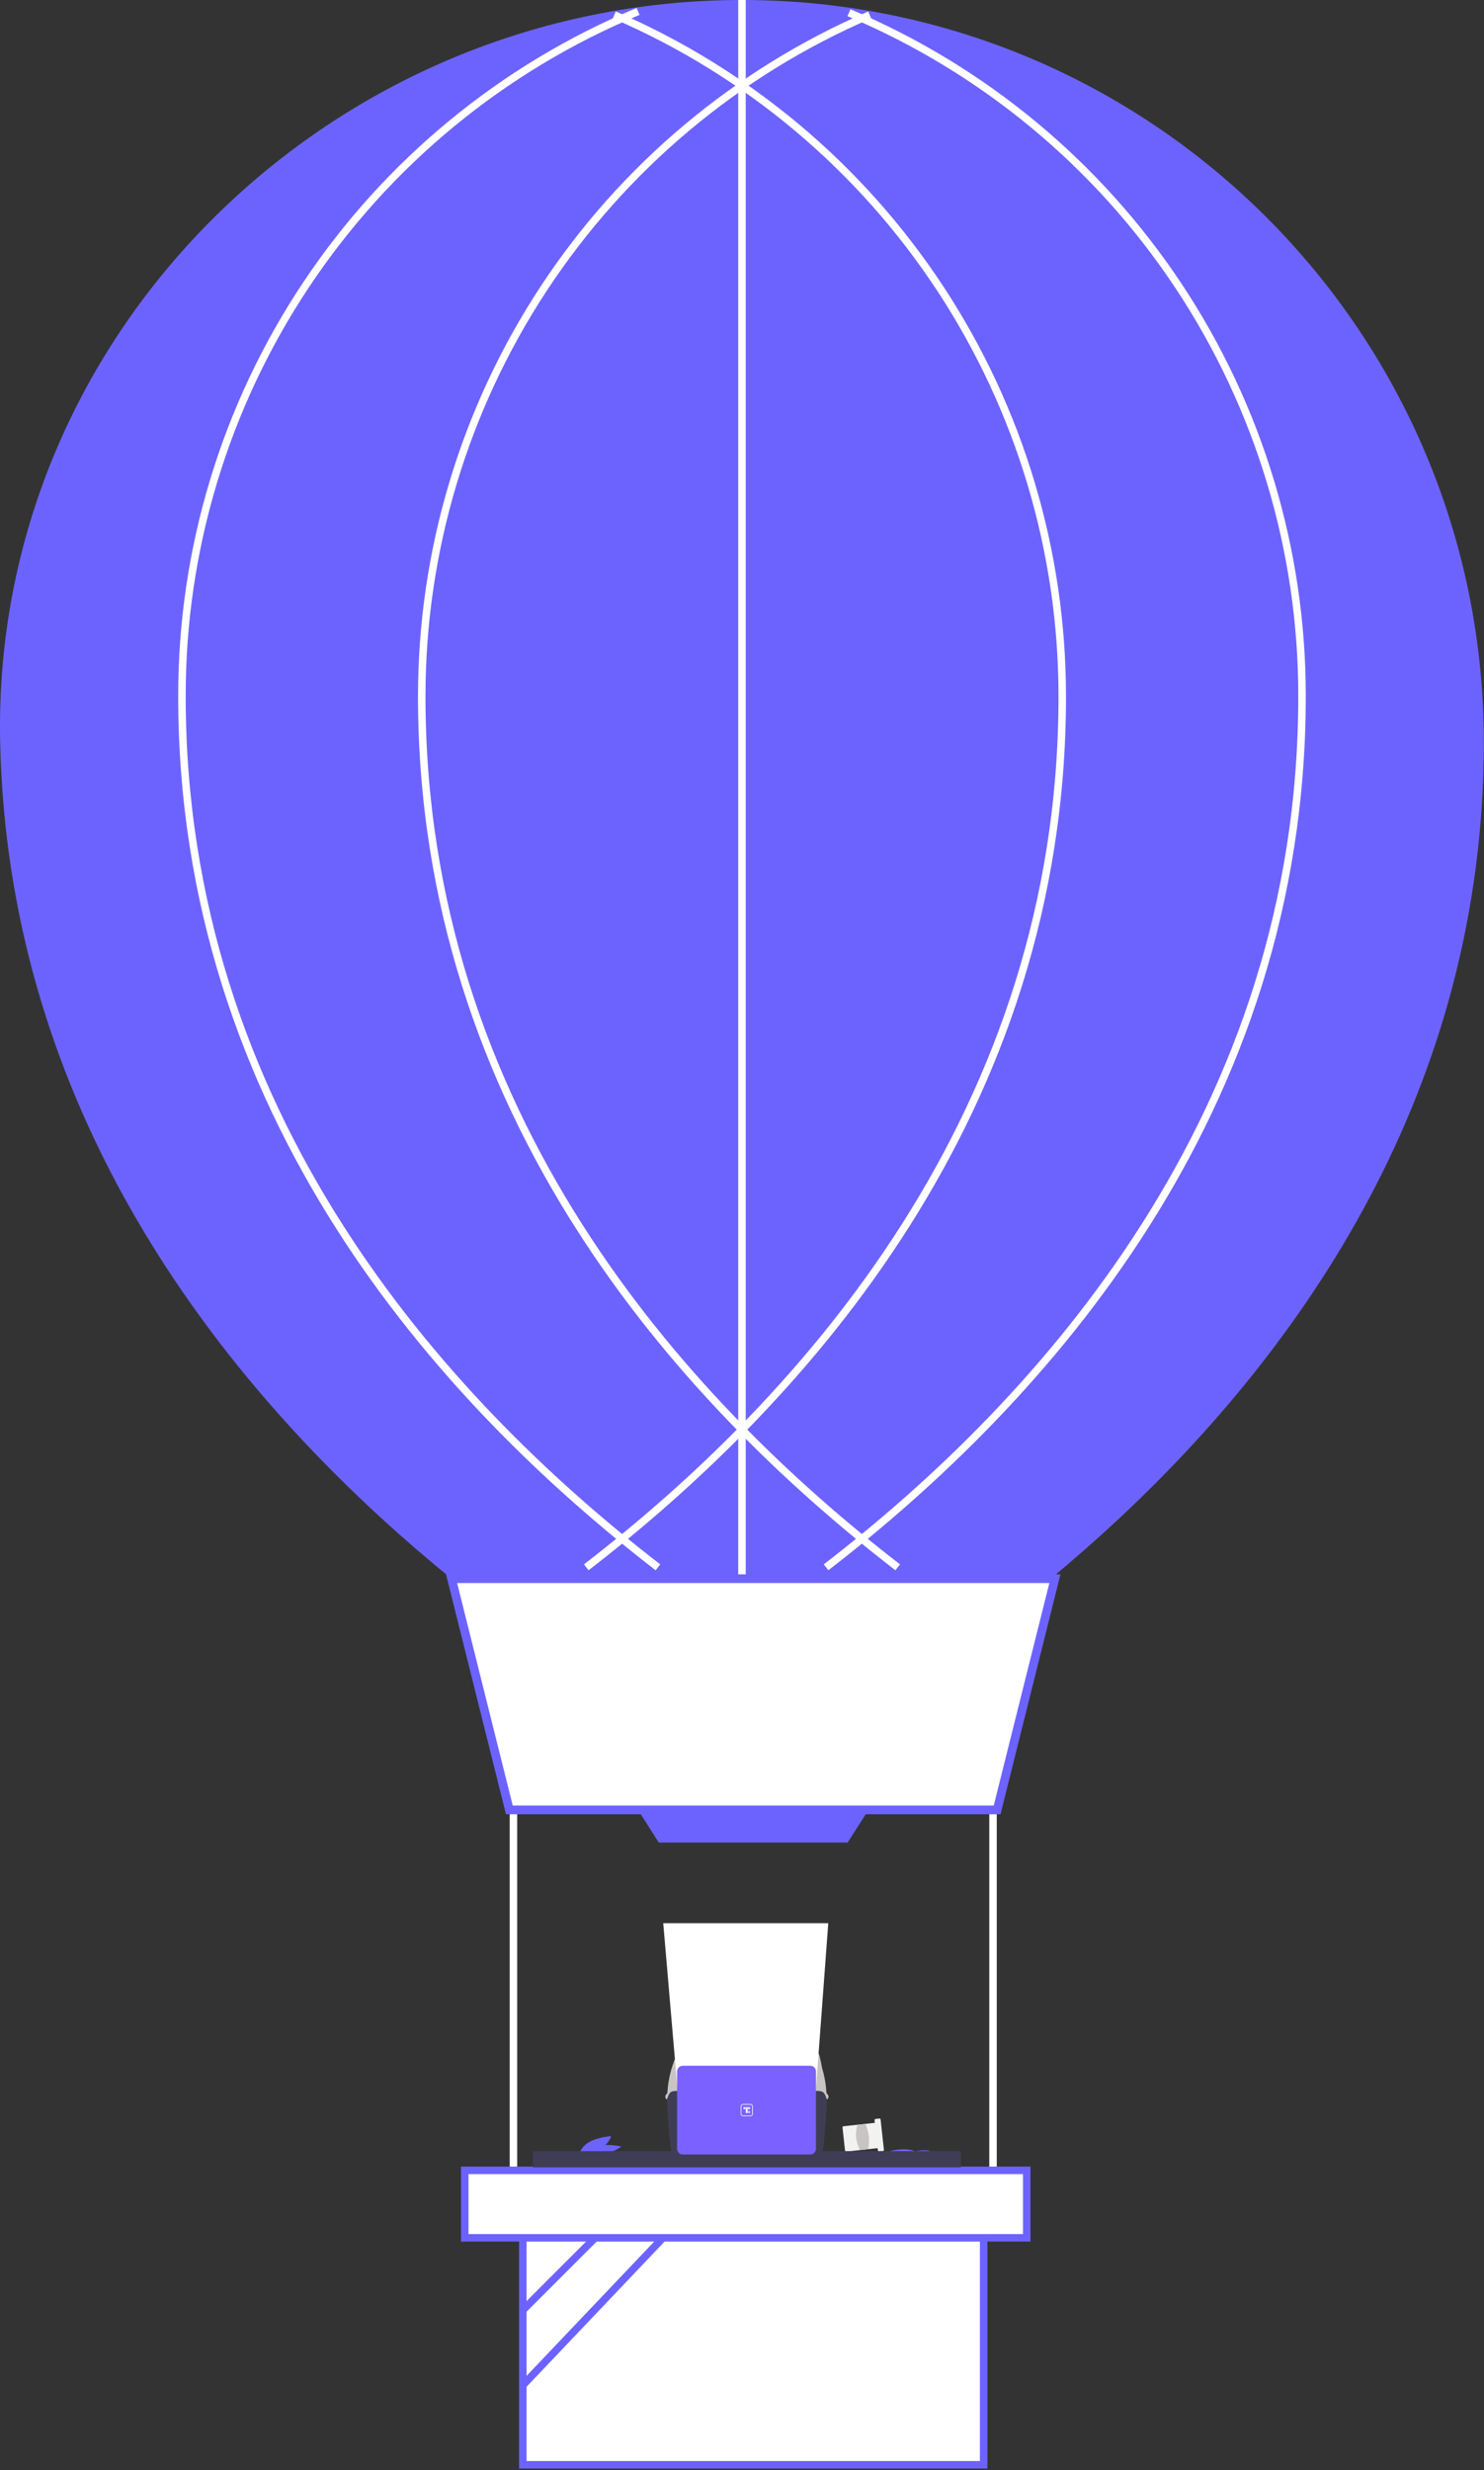 <svg width="342" height="569" viewBox="0 0 342 569" fill="none" xmlns="http://www.w3.org/2000/svg">
<rect x="0" y="0" width="342" height="569" fill="#333333" stroke="none"/>
<path d="M156.234 559.305H153.339L151.962 548.142H156.234V559.305Z" fill="#9F616A"/>
<path d="M193.558 553.82L191.076 555.312L184.147 546.451L187.808 544.251L193.558 553.82Z" fill="#9F616A"/>
<path d="M341.958 170.96C341.958 331.559 173.589 408.404 173.589 408.404C173.589 408.404 3.492 331.559 0.038 170.96C-1.992 76.563 76.58 0 170.998 0C265.417 0 341.958 76.541 341.958 170.96Z" fill="#6C63FF"/>
<path d="M177.201 558.043H173.651L171.963 544.354H177.201V558.043Z" fill="#FFB7B7"/>
<path d="M190.516 558.043H186.968L185.279 544.354H190.517L190.516 558.043Z" fill="#FFB7B7"/>
<path d="M243.11 363.642L229.795 416.902H117.383L104.068 363.642H243.11Z" fill="white" stroke="#6C63FF" stroke-width="2"/>
<path d="M226.69 512.405H120.487V567.75H226.69V512.405Z" fill="white"/>
<path d="M227.553 568.614H119.624V511.542H227.553V568.614ZM121.351 566.887H225.826V513.269H121.351V566.887Z" fill="#6C63FF"/>
<path d="M195.358 424.418H151.819L146.822 416.566H200.355L195.358 424.418Z" fill="#6C63FF"/>
<path d="M119.192 417.902H117.465V502.518H119.192V417.902Z" fill="white"/>
<path d="M229.712 417.902H227.985V502.518H229.712V417.902Z" fill="white"/>
<path d="M190.898 361.706L189.844 360.339C239.732 321.868 299.2 255.96 299.2 160.451C299.24 127 289.402 94.282 270.921 66.4C252.439 38.518 226.137 16.714 195.312 3.721L195.985 2.131C227.123 15.255 253.692 37.281 272.361 65.446C291.03 93.611 300.967 126.661 300.927 160.451C300.927 256.661 241.093 322.998 190.898 361.706Z" fill="white"/>
<path d="M135.638 361.707L134.583 360.339C184.471 321.868 243.94 255.96 243.94 160.451C243.953 127.225 234.234 94.723 215.981 66.959C197.729 39.196 171.744 17.387 141.235 4.227L141.92 2.642C172.738 15.935 198.987 37.965 217.425 66.011C235.862 94.056 245.68 126.888 245.667 160.451C245.667 256.662 185.832 322.999 135.638 361.707Z" fill="white"/>
<path d="M206.358 361.707C156.164 322.999 96.33 256.662 96.33 160.451C96.316 126.888 106.134 94.055 124.572 66.01C143.01 37.965 169.259 15.934 200.078 2.641L200.763 4.226C170.254 17.386 144.268 39.195 126.015 66.959C107.763 94.722 98.043 127.225 98.056 160.451C98.056 255.96 157.525 321.868 207.413 360.339L206.358 361.707Z" fill="white"/>
<path d="M151.098 361.706C100.904 322.998 41.069 256.662 41.069 160.451C41.013 126.527 51.02 93.349 69.826 65.115C88.63 36.881 115.388 14.859 146.712 1.836L147.378 3.43C116.368 16.322 89.88 38.122 71.263 66.073C52.647 94.023 42.74 126.868 42.796 160.451C42.796 255.96 102.265 321.868 152.153 360.339L151.098 361.706Z" fill="white"/>
<path d="M171.861 0H170.134V362.642H171.861V0Z" fill="white"/>
<path d="M151.543 499.858L119.877 531.523L121.098 532.744L152.764 501.079L151.543 499.858Z" fill="#6C63FF"/>
<path d="M166.936 499.331L119.865 548.837L121.116 550.027L168.188 500.52L166.936 499.331Z" fill="#6C63FF"/>
<path d="M236.619 499.928H107.104V515.47H236.619V499.928Z" fill="white"/>
<path d="M237.482 516.334H106.24V499.065H237.482V516.334ZM107.967 514.607H235.755V500.792H107.967V514.607Z" fill="#6C63FF"/>
<path d="M189.472 476.56C189.2 474.92 188.918 473.247 188.156 471.769C187.654 470.801 186.859 469.878 185.786 469.687C185.575 469.668 185.367 469.62 185.169 469.544C184.855 469.393 182.009 468.359 181.338 467.939C180.762 467.579 178.454 466.68 177.111 466.177C174.006 466.842 169.643 466.562 166.873 466.093C166.873 466.093 165.321 467.032 163.852 467.939C162.384 468.846 158.344 470.874 158.076 470.863C157.567 470.842 157.095 471.168 156.803 471.578C156.512 471.988 156.375 472.495 156.232 472.986C157.793 476.462 159.221 479.942 160.782 483.418C160.855 483.549 160.894 483.696 160.895 483.846C160.864 484.002 160.797 484.148 160.701 484.274C159.935 485.504 159.96 487.051 160.043 488.496C160.127 489.941 160.23 491.468 159.585 492.763C159.409 493.119 159.18 493.445 159.013 493.8C158.622 494.606 158.481 497.182 158.709 498.048L187.343 498.868C186.728 497.175 189.472 476.56 189.472 476.56Z" fill="#C9C4C4"/>
<path d="M156.15 473.092C156.01 473.237 155.903 473.41 155.833 473.599C154.678 476.2 153.996 478.987 153.819 481.828C153.822 481.966 153.79 482.103 153.726 482.226C153.663 482.308 153.593 482.384 153.516 482.453C153.449 482.532 153.399 482.624 153.368 482.722C153.336 482.821 153.325 482.925 153.333 483.028C153.342 483.131 153.371 483.232 153.419 483.324C153.466 483.416 153.531 483.497 153.61 483.564C153.623 483.575 153.637 483.585 153.65 483.596C153.886 483.152 154.45 483.007 154.952 482.969C157.352 482.779 159.697 483.896 162.105 483.811C161.935 483.224 161.691 482.66 161.552 482.066C160.94 479.428 162.468 476.557 161.531 474.016C161.344 473.507 161.031 473.008 160.538 472.785C160.334 472.702 160.121 472.646 159.903 472.617C159.294 472.507 158.083 472.037 157.495 472.225C157.278 472.295 157.192 472.499 157.012 472.623C156.739 472.797 156.376 472.862 156.15 473.092Z" fill="#C9C4C4"/>
<path d="M187.246 472.623C187.066 472.499 186.981 472.295 186.764 472.225C186.175 472.037 184.964 472.507 184.356 472.617C184.138 472.646 183.924 472.702 183.72 472.785C183.228 473.008 182.915 473.507 182.728 474.016C181.791 476.557 183.319 479.428 182.706 482.066C182.568 482.66 182.324 483.224 182.154 483.811C184.561 483.896 186.906 482.779 189.307 482.969C189.808 483.007 190.373 483.152 190.608 483.596C190.622 483.585 190.635 483.575 190.648 483.564C190.727 483.497 190.792 483.416 190.84 483.324C190.888 483.232 190.917 483.131 190.925 483.028C190.934 482.925 190.922 482.821 190.891 482.722C190.86 482.624 190.809 482.532 190.742 482.453C190.666 482.384 190.596 482.308 190.532 482.226C190.468 482.103 190.437 481.966 190.44 481.828C190.262 478.987 189.58 476.2 188.426 473.599C188.356 473.41 188.248 473.237 188.109 473.092C187.882 472.862 187.52 472.797 187.246 472.623Z" fill="#C9C4C4"/>
<path d="M172.24 465.346C176.641 465.346 180.209 461.451 180.209 456.647C180.209 451.843 176.641 447.949 172.24 447.949C167.838 447.949 164.271 451.843 164.271 456.647C164.271 461.451 167.838 465.346 172.24 465.346Z" fill="#3F3D56"/>
<path d="M179.519 448.987C178.333 447.061 176.477 445.642 174.308 445.003L173.334 445.714V444.791C172.813 444.711 172.286 444.68 171.759 444.699L170.919 445.459V444.762C169.675 444.917 168.477 445.327 167.4 445.968C166.323 446.609 165.39 447.466 164.66 448.485C162.836 451.115 162.528 454.774 164.322 457.425C164.815 455.911 165.413 454.491 165.905 452.977C166.292 453.03 166.685 453.032 167.072 452.983L167.672 451.585L167.839 452.924C169.697 452.762 172.452 452.407 174.213 452.081L174.041 451.054L175.066 451.907C175.605 451.783 175.926 451.671 175.899 451.585C177.209 453.696 178.812 455.044 180.121 457.156C180.618 454.179 181.191 451.703 179.519 448.987Z" fill="#1C1B29"/>
<path d="M164.817 458.785C163.543 458.785 162.51 457.668 162.51 456.29V455.043C162.51 453.665 163.543 452.548 164.817 452.548V458.785H164.817Z" fill="#C9C4C4"/>
<path d="M179.546 452.548C180.82 452.548 181.853 453.665 181.853 455.043V456.29C181.853 457.668 180.82 458.785 179.546 458.785V452.548Z" fill="#C9C4C4"/>
<path d="M180.755 455.239H180.389C180.389 450.219 176.611 446.134 171.968 446.134C167.325 446.134 163.547 450.219 163.547 455.239H163.181C163.181 450 167.123 445.738 171.968 445.738C176.813 445.738 180.755 450 180.755 455.239Z" fill="#C9C4C4"/>
<path d="M137.968 494.232C135.298 494.674 133.518 496.058 133.518 496.058C133.518 496.058 136.069 496.724 138.74 496.282C141.411 495.839 143.19 494.455 143.19 494.455C143.19 494.455 140.639 493.789 137.968 494.232Z" fill="#6C63FF"/>
<path d="M138.467 494.802C136.447 495.922 133.515 496.107 133.515 496.107C133.515 496.107 133.858 494.477 135.878 493.358C137.898 492.238 140.83 492.053 140.83 492.053C140.83 492.053 140.487 493.683 138.467 494.802Z" fill="#6C63FF"/>
<path d="M203.986 495.793C205.551 495.547 207.138 495.472 208.72 495.57L211.337 495.731C209.319 494.738 206.675 494.988 203.986 495.793L203.986 495.793Z" fill="#7B61FF"/>
<path d="M210.294 495.697C211.226 495.561 212.168 495.507 213.11 495.536L214.668 495.584C213.46 495.129 211.889 495.28 210.294 495.697Z" fill="#7B61FF"/>
<path d="M203.473 495.472L202.603 495.567C202.533 495.574 202.464 495.554 202.41 495.51C202.356 495.467 202.321 495.404 202.313 495.335L202.265 494.9C202.264 494.888 202.261 494.877 202.255 494.867C202.25 494.857 202.242 494.848 202.233 494.841C202.224 494.834 202.214 494.828 202.203 494.825C202.192 494.822 202.18 494.821 202.169 494.822L195.035 495.604C194.966 495.611 194.896 495.59 194.842 495.547C194.788 495.503 194.753 495.44 194.745 495.371L194.164 490.064C194.156 489.995 194.176 489.925 194.22 489.871C194.264 489.817 194.327 489.782 194.396 489.774L201.53 488.993C201.553 488.99 201.574 488.979 201.589 488.961C201.604 488.943 201.61 488.919 201.608 488.896L201.551 488.374C201.543 488.305 201.563 488.236 201.607 488.182C201.651 488.127 201.714 488.092 201.783 488.085L202.653 487.99C202.687 487.986 202.722 487.989 202.755 487.998C202.788 488.008 202.819 488.024 202.846 488.046C202.873 488.067 202.895 488.094 202.912 488.124C202.929 488.154 202.939 488.188 202.943 488.222L203.705 495.182C203.712 495.251 203.692 495.321 203.649 495.375C203.605 495.429 203.542 495.464 203.473 495.472Z" fill="#F2F2F2"/>
<path d="M198.232 495.253C197.216 493.43 196.995 491.499 197.597 489.456L199.436 489.255C200.287 491.065 200.51 493.1 200.071 495.052L198.232 495.253Z" fill="#C9C4C4"/>
<path d="M153.757 483.573C153.7 483.986 153.694 484.405 153.74 484.819L154.15 490.713C154.189 491.269 154.227 491.823 154.279 492.377C154.377 493.452 154.524 494.519 154.707 495.585C154.711 495.736 154.775 495.879 154.885 495.983C154.995 496.088 155.141 496.144 155.292 496.14C157.099 496.522 158.966 496.507 160.809 496.403C163.623 496.246 170.821 495.949 171.261 495.378C171.7 494.806 171.444 493.882 170.871 493.42C170.297 492.958 160.799 491.832 160.799 491.832C160.891 491.097 161.171 490.404 161.437 489.706C161.914 488.467 162.36 487.188 162.368 485.861C162.377 484.535 161.877 483.14 160.79 482.379C159.896 481.755 158.745 481.64 157.655 481.665C156.863 481.688 155.493 481.498 154.769 481.808C154.196 482.06 153.864 483.012 153.757 483.573Z" fill="#3F3D56"/>
<path d="M189.489 481.808C188.765 481.498 187.396 481.688 186.603 481.665C185.514 481.64 184.363 481.755 183.469 482.379C182.382 483.14 181.882 484.535 181.89 485.861C181.899 487.188 182.345 488.467 182.822 489.706C183.087 490.404 183.367 491.097 183.46 491.832C183.46 491.832 173.961 492.958 173.388 493.42C172.814 493.882 172.558 494.806 172.998 495.378C173.438 495.949 187.159 496.522 188.966 496.14C189.117 496.144 189.264 496.088 189.374 495.983C189.483 495.879 189.547 495.736 189.551 495.585C189.734 494.519 189.881 493.452 189.98 492.377C190.032 491.823 190.07 491.269 190.108 490.713L190.519 484.819C190.564 484.405 190.559 483.986 190.501 483.573C190.394 483.012 190.062 482.06 189.489 481.808Z" fill="#3F3D56"/>
<path d="M170.065 496.422C171.247 496.422 172.206 495.463 172.206 494.281C172.206 493.099 171.247 492.14 170.065 492.14C168.883 492.14 167.924 493.099 167.924 494.281C167.924 495.463 168.883 496.422 170.065 496.422Z" fill="#FBBEBE"/>
<path d="M174.805 496.422C175.987 496.422 176.946 495.463 176.946 494.281C176.946 493.099 175.987 492.14 174.805 492.14C173.623 492.14 172.664 493.099 172.664 494.281C172.664 495.463 173.623 496.422 174.805 496.422Z" fill="#FBBEBE"/>
<path d="M221.437 495.506H122.821V498.536V499.241H128.654H215.606H221.437V498.536V495.506Z" fill="#3F3D56"/>
<g style="mix-blend-mode:overlay">
<path d="M152.848 443H190.881L187.879 483.343H156.312L152.848 443Z" fill="white"/>
</g>
<path d="M186.749 496.271H157.339C156.996 496.271 156.666 496.134 156.424 495.891C156.181 495.649 156.044 495.319 156.044 494.976V477.134C156.044 476.791 156.181 476.461 156.424 476.219C156.666 475.976 156.996 475.839 157.339 475.839H186.749C187.092 475.839 187.421 475.976 187.664 476.219C187.907 476.461 188.044 476.791 188.044 477.134V494.976C188.044 495.319 187.907 495.649 187.664 495.891C187.421 496.134 187.092 496.271 186.749 496.271Z" fill="#7B61FF"/>
<g clip-path="url(#clip0_109_301)">
<path d="M171.477 487.287H172.711C173.052 487.287 173.329 487.011 173.329 486.67V485.435C173.329 485.094 173.052 484.818 172.711 484.818H171.477C171.136 484.818 170.859 485.094 170.859 485.435V486.67C170.859 487.011 171.136 487.287 171.477 487.287Z" fill="#7B61FF"/>
<path d="M172.323 485.358H171.865V486.732H172.323V485.358Z" fill="#F3F3F3"/>
<path d="M171.322 485.363V485.821H171.781V485.363H171.322Z" fill="#F3F3F3"/>
<path d="M172.403 485.363V485.821H172.861V485.363H172.403Z" fill="#F3F3F3"/>
<path d="M172.637 486.284C172.51 486.284 172.408 486.387 172.408 486.513C172.408 486.64 172.51 486.742 172.637 486.742C172.763 486.742 172.866 486.64 172.866 486.513C172.866 486.387 172.763 486.284 172.637 486.284Z" fill="#F3F3F3"/>
</g>
<rect x="170.775" y="484.734" width="2.637" height="2.637" rx="0.42" stroke="#F3F3F3" stroke-width="0.168"/>
<defs>
<clipPath id="clip0_109_301">
<rect x="170.859" y="484.818" width="2.469" height="2.469" rx="0.336" fill="white"/>
</clipPath>
</defs>
</svg>
